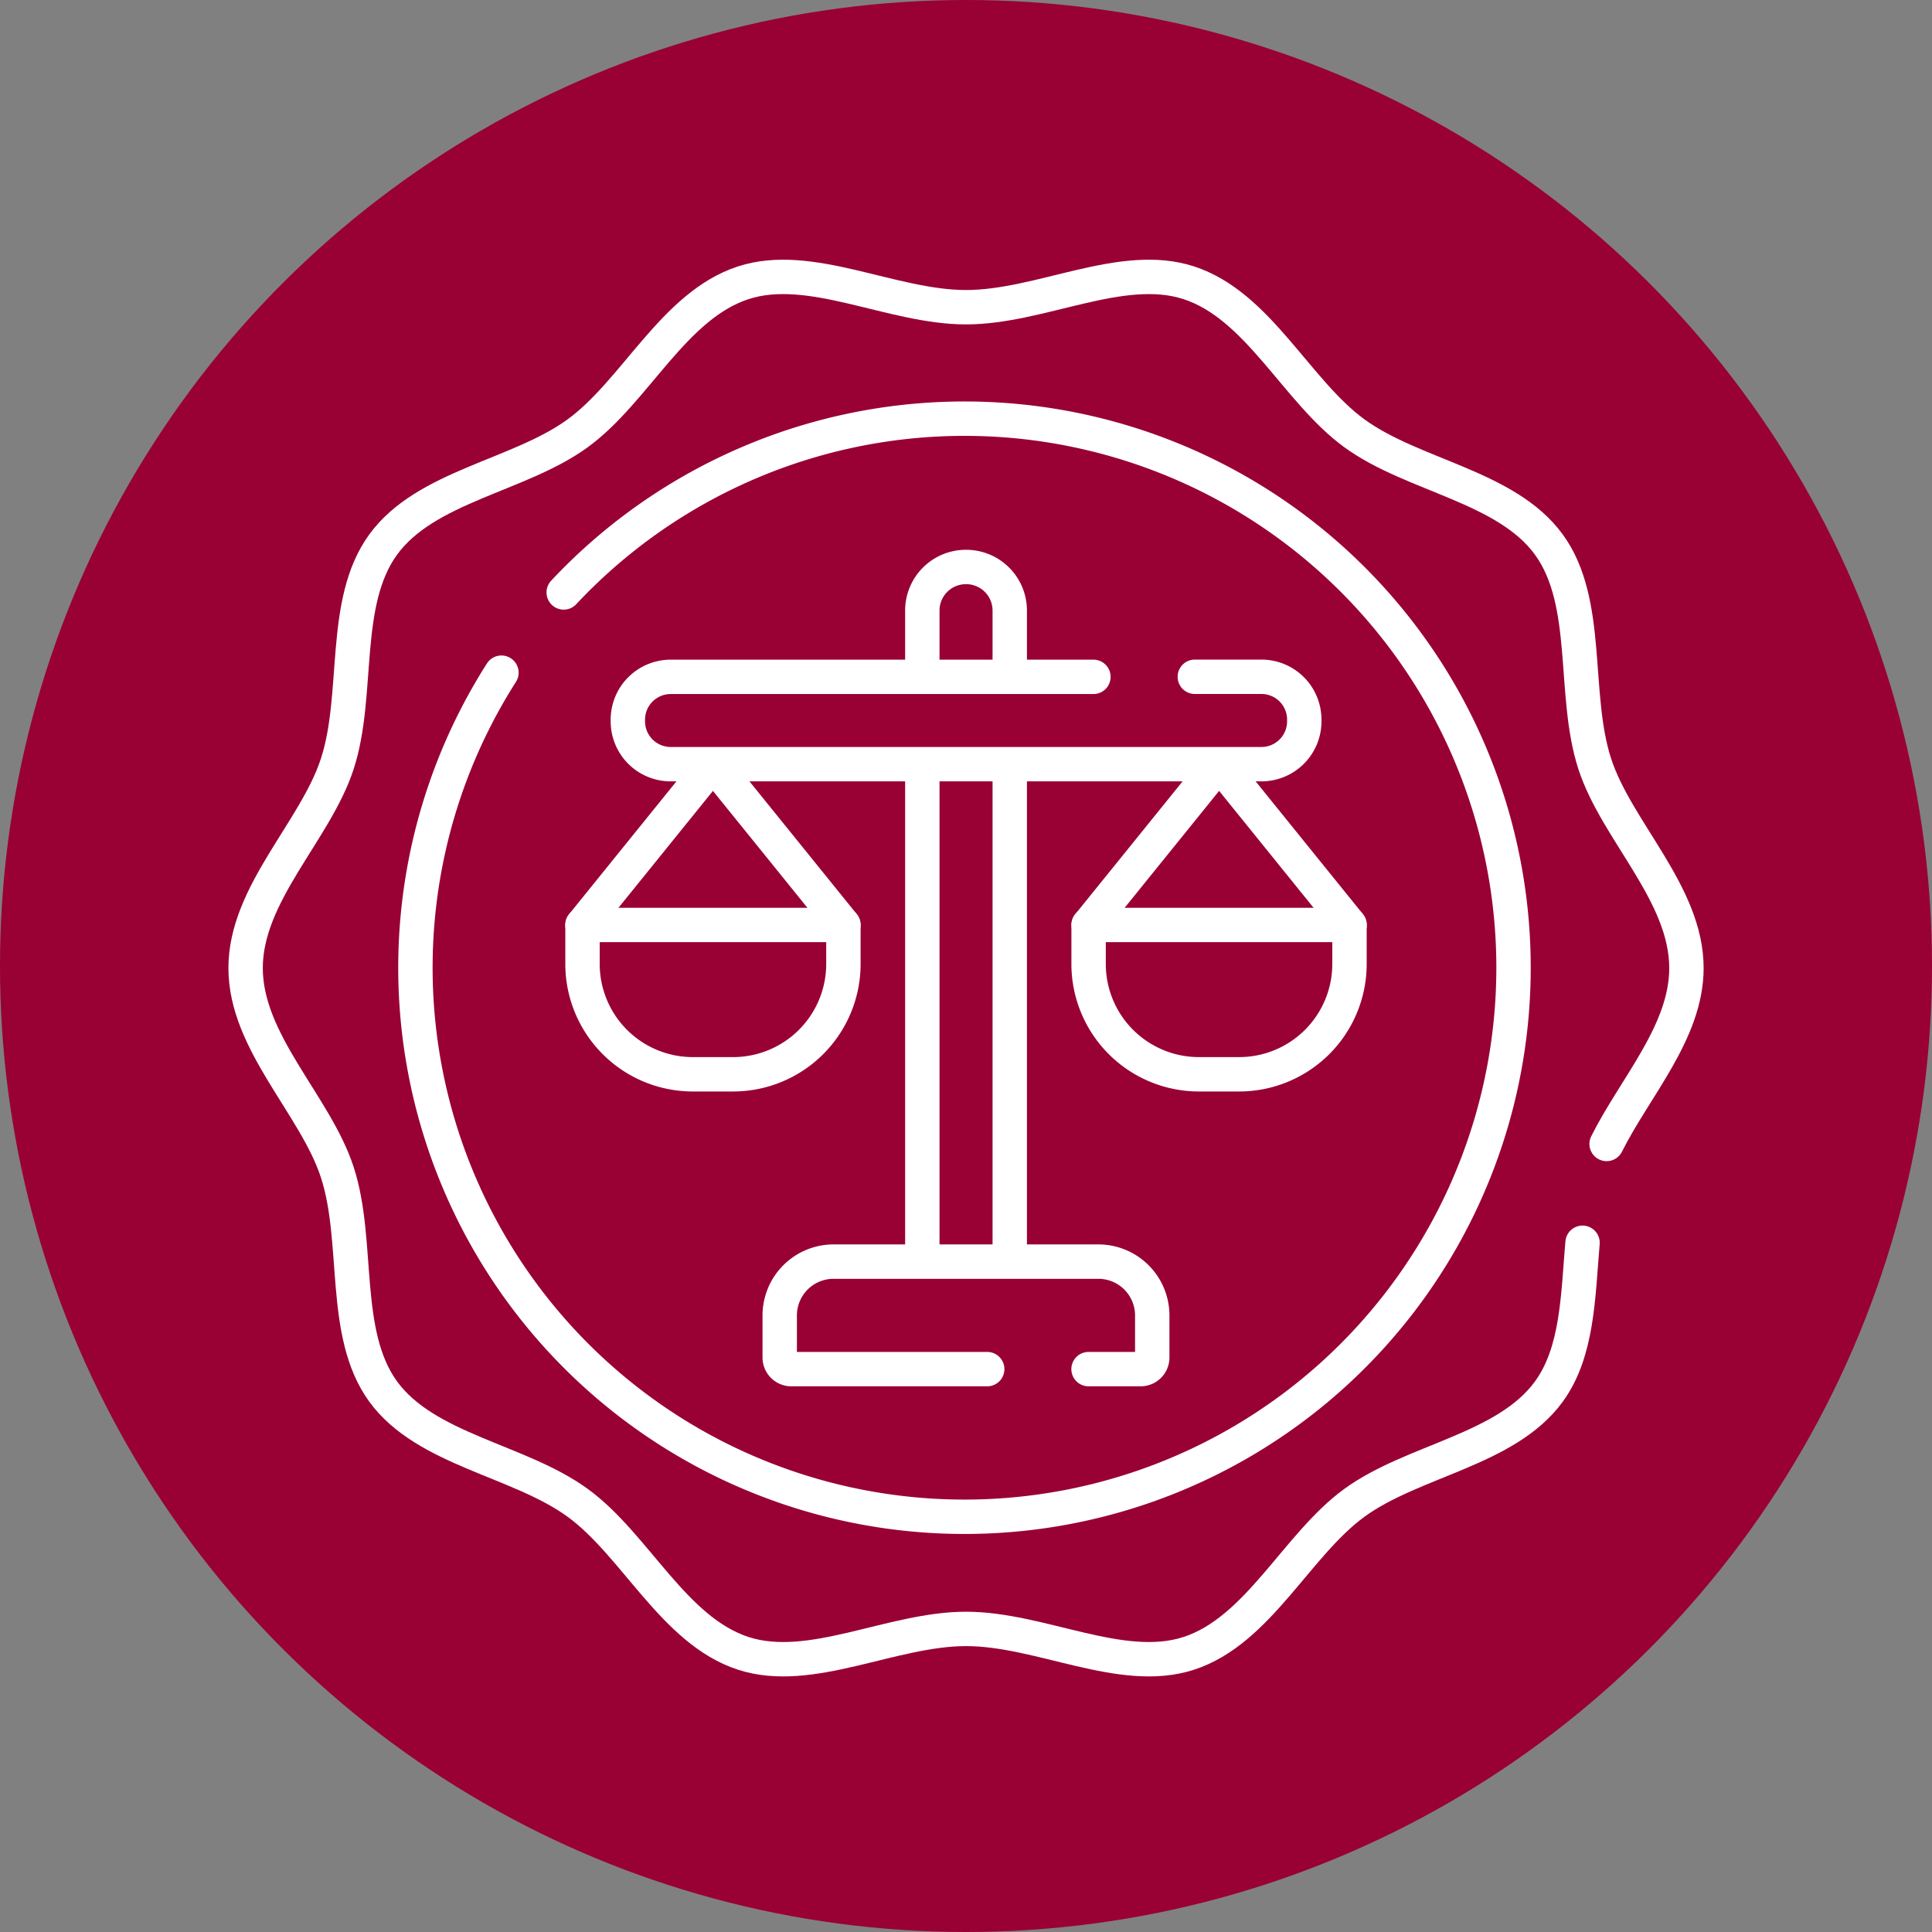 <svg xmlns="http://www.w3.org/2000/svg" width="84.264" height="84.264" viewBox="0 0 84.264 84.264">
  <rect x="0" y="0" width="84.264" height="84.264" fill="#808080" stroke="none"/>
  <g id="Group_1_icons_-_selected_5" data-name="Group 1 icons - selected 5" transform="translate(18222.793 -3200.608)">
    <circle id="Ellipse_393" data-name="Ellipse 393" cx="42.132" cy="42.132" r="42.132" transform="translate(-18138.529 3200.608) rotate(90)" fill="#903"/>
    <g id="Group_930" data-name="Group 930" transform="translate(-18219.58 3195.102)">
      <path id="Path_1044" data-name="Path 1044" d="M65.809,59.709c-.2,2.332-.206,4.754-1.468,6.489-1.859,2.554-5.924,2.992-8.479,4.851-2.529,1.84-4.191,5.582-7.23,6.569-2.932.952-6.462-1.067-9.712-1.067s-6.78,2.019-9.712,1.067c-3.038-.986-4.7-4.729-7.23-6.569-2.555-1.86-6.62-2.3-8.479-4.851-1.841-2.53-1.013-6.522-2-9.56-.952-2.932-4-5.661-4-8.91s3.048-5.978,4-8.91c.986-3.038.158-7.03,2-9.56,1.859-2.554,5.924-2.992,8.479-4.851,2.529-1.84,4.191-5.582,7.23-6.569,2.932-.952,6.462,1.067,9.712,1.067s6.78-2.019,9.712-1.067c3.038.986,4.7,4.729,7.23,6.569,2.555,1.86,6.62,2.3,8.479,4.851,1.841,2.53,1.013,6.522,2,9.56.952,2.932,4,5.661,4,8.91,0,2.788-2.244,5.193-3.482,7.672" fill="none" stroke="#fff" stroke-linecap="round" stroke-linejoin="round" stroke-miterlimit="10" stroke-width="1.5"/>
      <path id="Path_1045" data-name="Path 1045" d="M72.59,73.754a23.947,23.947,0,1,1-2.716,3.5" transform="translate(-51.217 -42.409)" fill="none" stroke="#fff" stroke-linecap="round" stroke-linejoin="round" stroke-miterlimit="10" stroke-width="1.5"/>
      <path id="Path_1046" data-name="Path 1046" d="M205.2,361.958h2.272a.506.506,0,0,0,.506-.506V359.62a2.35,2.35,0,0,0-2.349-2.351H194.079a2.35,2.35,0,0,0-2.349,2.351v1.832a.506.506,0,0,0,.506.506h8.544" transform="translate(-160.936 -296.738)" fill="none" stroke="#fff" stroke-linecap="round" stroke-linejoin="round" stroke-miterlimit="10" stroke-width="1.5"/>
      <path id="Path_1047" data-name="Path 1047" d="M123.7,241.131h11.379v1.7a4.813,4.813,0,0,1-4.813,4.813h-1.753a4.813,4.813,0,0,1-4.813-4.813v-1.7Z" transform="translate(-101.507 -195.283)" fill="none" stroke="#fff" stroke-linecap="round" stroke-linejoin="round" stroke-miterlimit="10" stroke-width="1.5"/>
      <path id="Path_1048" data-name="Path 1048" d="M298.3,241.131h11.379v1.7a4.813,4.813,0,0,1-4.813,4.813h-1.753a4.813,4.813,0,0,1-4.813-4.813v-1.7Z" transform="translate(-254.034 -195.283)" fill="none" stroke="#fff" stroke-linecap="round" stroke-linejoin="round" stroke-miterlimit="10" stroke-width="1.5"/>
      <line id="Line_79" data-name="Line 79" y1="21.405" transform="translate(37.014 38.987)" fill="none" stroke="#fff" stroke-linecap="round" stroke-linejoin="round" stroke-miterlimit="10" stroke-width="1.5"/>
      <line id="Line_80" data-name="Line 80" y2="21.405" transform="translate(40.827 38.987)" fill="none" stroke="#fff" stroke-linecap="round" stroke-linejoin="round" stroke-miterlimit="10" stroke-width="1.5"/>
      <path id="Path_1049" data-name="Path 1049" d="M240.924,122.312V119.55a1.9,1.9,0,0,1,1.895-1.895h.023a1.9,1.9,0,0,1,1.895,1.895v2.778" transform="translate(-203.91 -87.42)" fill="none" stroke="#fff" stroke-linecap="round" stroke-linejoin="round" stroke-miterlimit="10" stroke-width="1.5"/>
      <path id="Path_1050" data-name="Path 1050" d="M164.06,155.53h2.906a1.868,1.868,0,0,1,1.868,1.867v.077a1.868,1.868,0,0,1-1.868,1.867H141.2a1.868,1.868,0,0,1-1.868-1.867V157.4a1.868,1.868,0,0,1,1.868-1.867h18.437" transform="translate(-115.161 -120.506)" fill="none" stroke="#fff" stroke-linecap="round" stroke-linejoin="round" stroke-miterlimit="10" stroke-width="1.5"/>
      <line id="Line_81" data-name="Line 81" x1="5.49" y2="6.793" transform="translate(22.192 39.055)" fill="none" stroke="#fff" stroke-linecap="round" stroke-linejoin="round" stroke-miterlimit="10" stroke-width="1.5"/>
      <line id="Line_82" data-name="Line 82" x1="5.49" y1="6.793" transform="translate(28.082 39.055)" fill="none" stroke="#fff" stroke-linecap="round" stroke-linejoin="round" stroke-miterlimit="10" stroke-width="1.5"/>
      <line id="Line_83" data-name="Line 83" x1="5.498" y2="6.804" transform="translate(44.269 39.044)" fill="none" stroke="#fff" stroke-linecap="round" stroke-linejoin="round" stroke-miterlimit="10" stroke-width="1.5"/>
      <line id="Line_84" data-name="Line 84" x1="5.498" y1="6.804" transform="translate(50.15 39.044)" fill="none" stroke="#fff" stroke-linecap="round" stroke-linejoin="round" stroke-miterlimit="10" stroke-width="1.5"/>
    </g>
  </g>
</svg>
